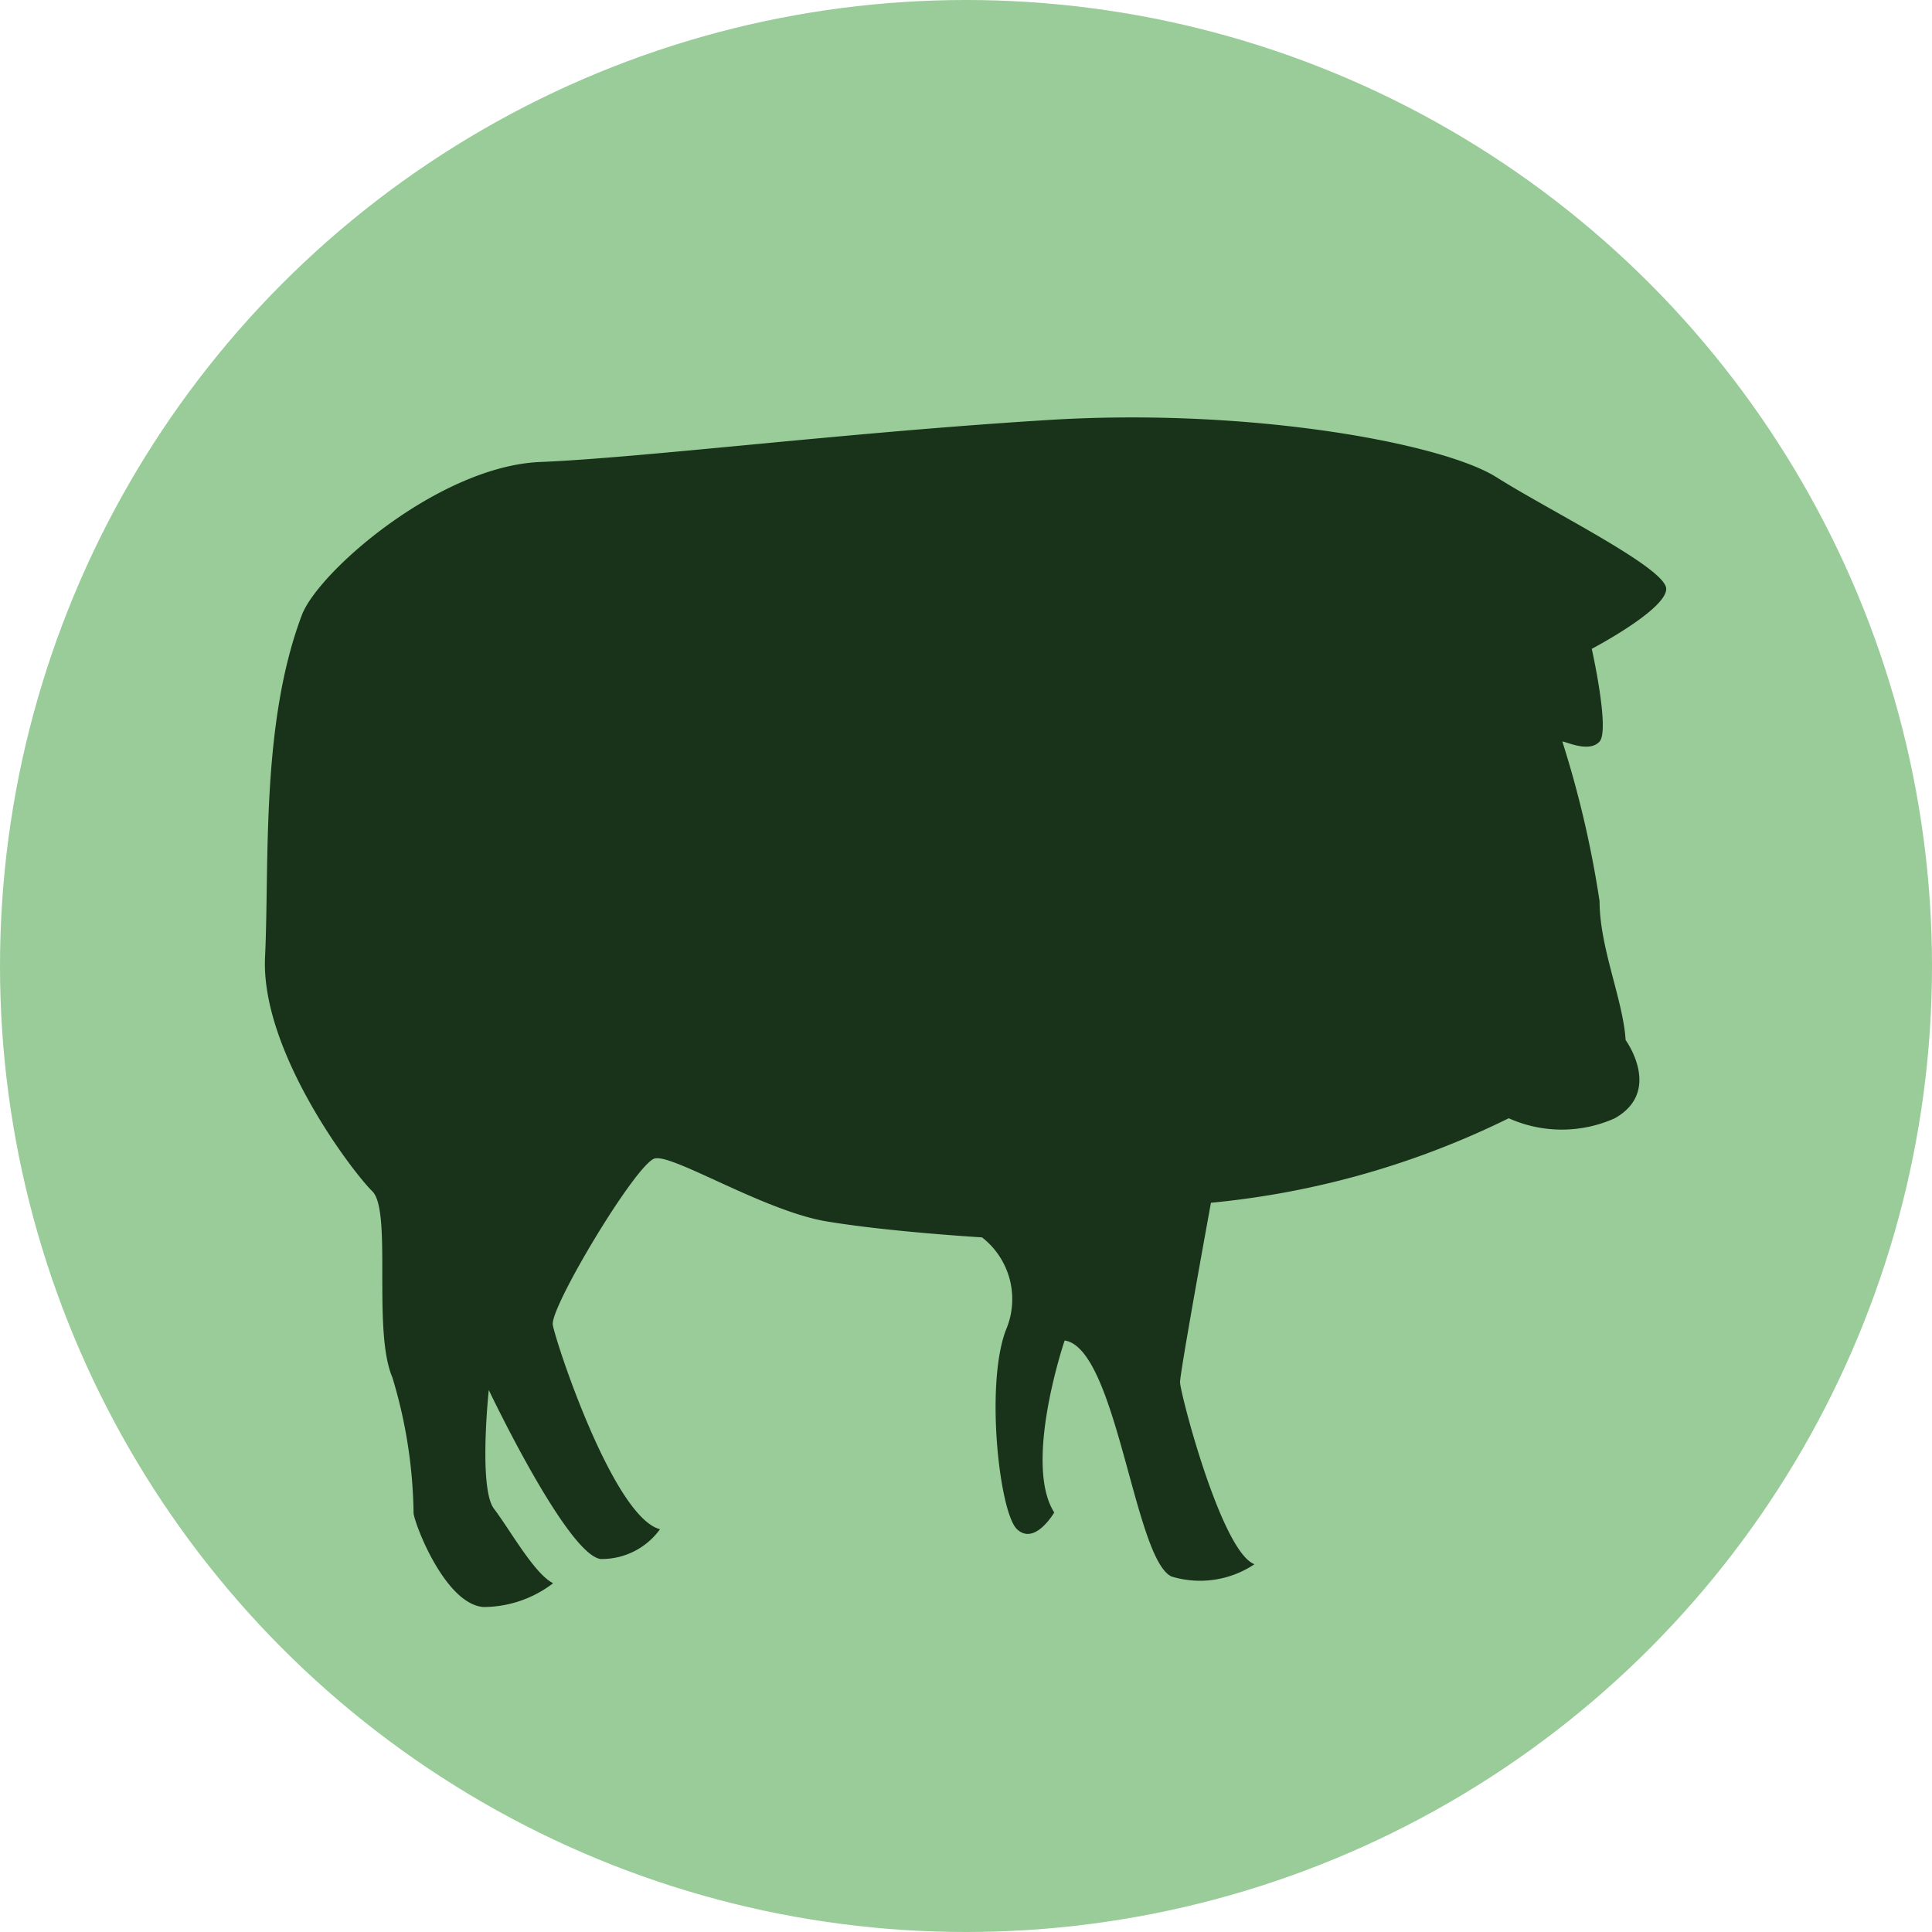 <svg xmlns="http://www.w3.org/2000/svg" viewBox="0 0 51.9 51.9"><defs><style>.cls-1{fill:#9c9;}.cls-2{fill:#183319;}</style></defs><title>peccary</title><g id="Layer_2" data-name="Layer 2"><g id="peccary"><circle class="cls-1" cx="25.95" cy="25.95" r="25.95"/><path class="cls-2" d="M8.11,16.52c.44-1.16,3.69-4,6.41-4.11s8.28-.8,13.68-1.13,10.56.63,12,1.54,4.56,2.44,4.56,3-2,1.61-2,1.61.49,2.18.21,2.49-.9,0-1,0a27.78,27.78,0,0,1,1,4.29c0,1.25.63,2.64.7,3.73,0,0,1,1.37-.29,2.1a3.48,3.48,0,0,1-2.85,0,23,23,0,0,1-8,2.27s-.83,4.54-.83,4.82,1.11,4.56,2,4.89a2.63,2.63,0,0,1-2.23.33c-1-.47-1.47-6.13-2.87-6.34,0,0-1.12,3.3-.28,4.62,0,0-.52.9-1,.45s-.87-4-.27-5.42a2.1,2.1,0,0,0-.67-2.42s-2.51-.15-4.18-.43S18.08,31,17.59,31.12s-2.82,4-2.74,4.47,1.63,5.17,2.88,5.49a1.93,1.93,0,0,1-1.6.8c-.91-.14-3-4.54-3-4.54s-.28,2.64.14,3.19,1.09,1.76,1.59,2a3.09,3.09,0,0,1-1.87.64c-1-.07-1.81-2.11-1.88-2.51A13.09,13.09,0,0,0,10.54,37c-.54-1.26,0-4.47-.54-5s-3-3.77-2.88-6.29S7,19.45,8.11,16.52Z"/></g></g></svg>